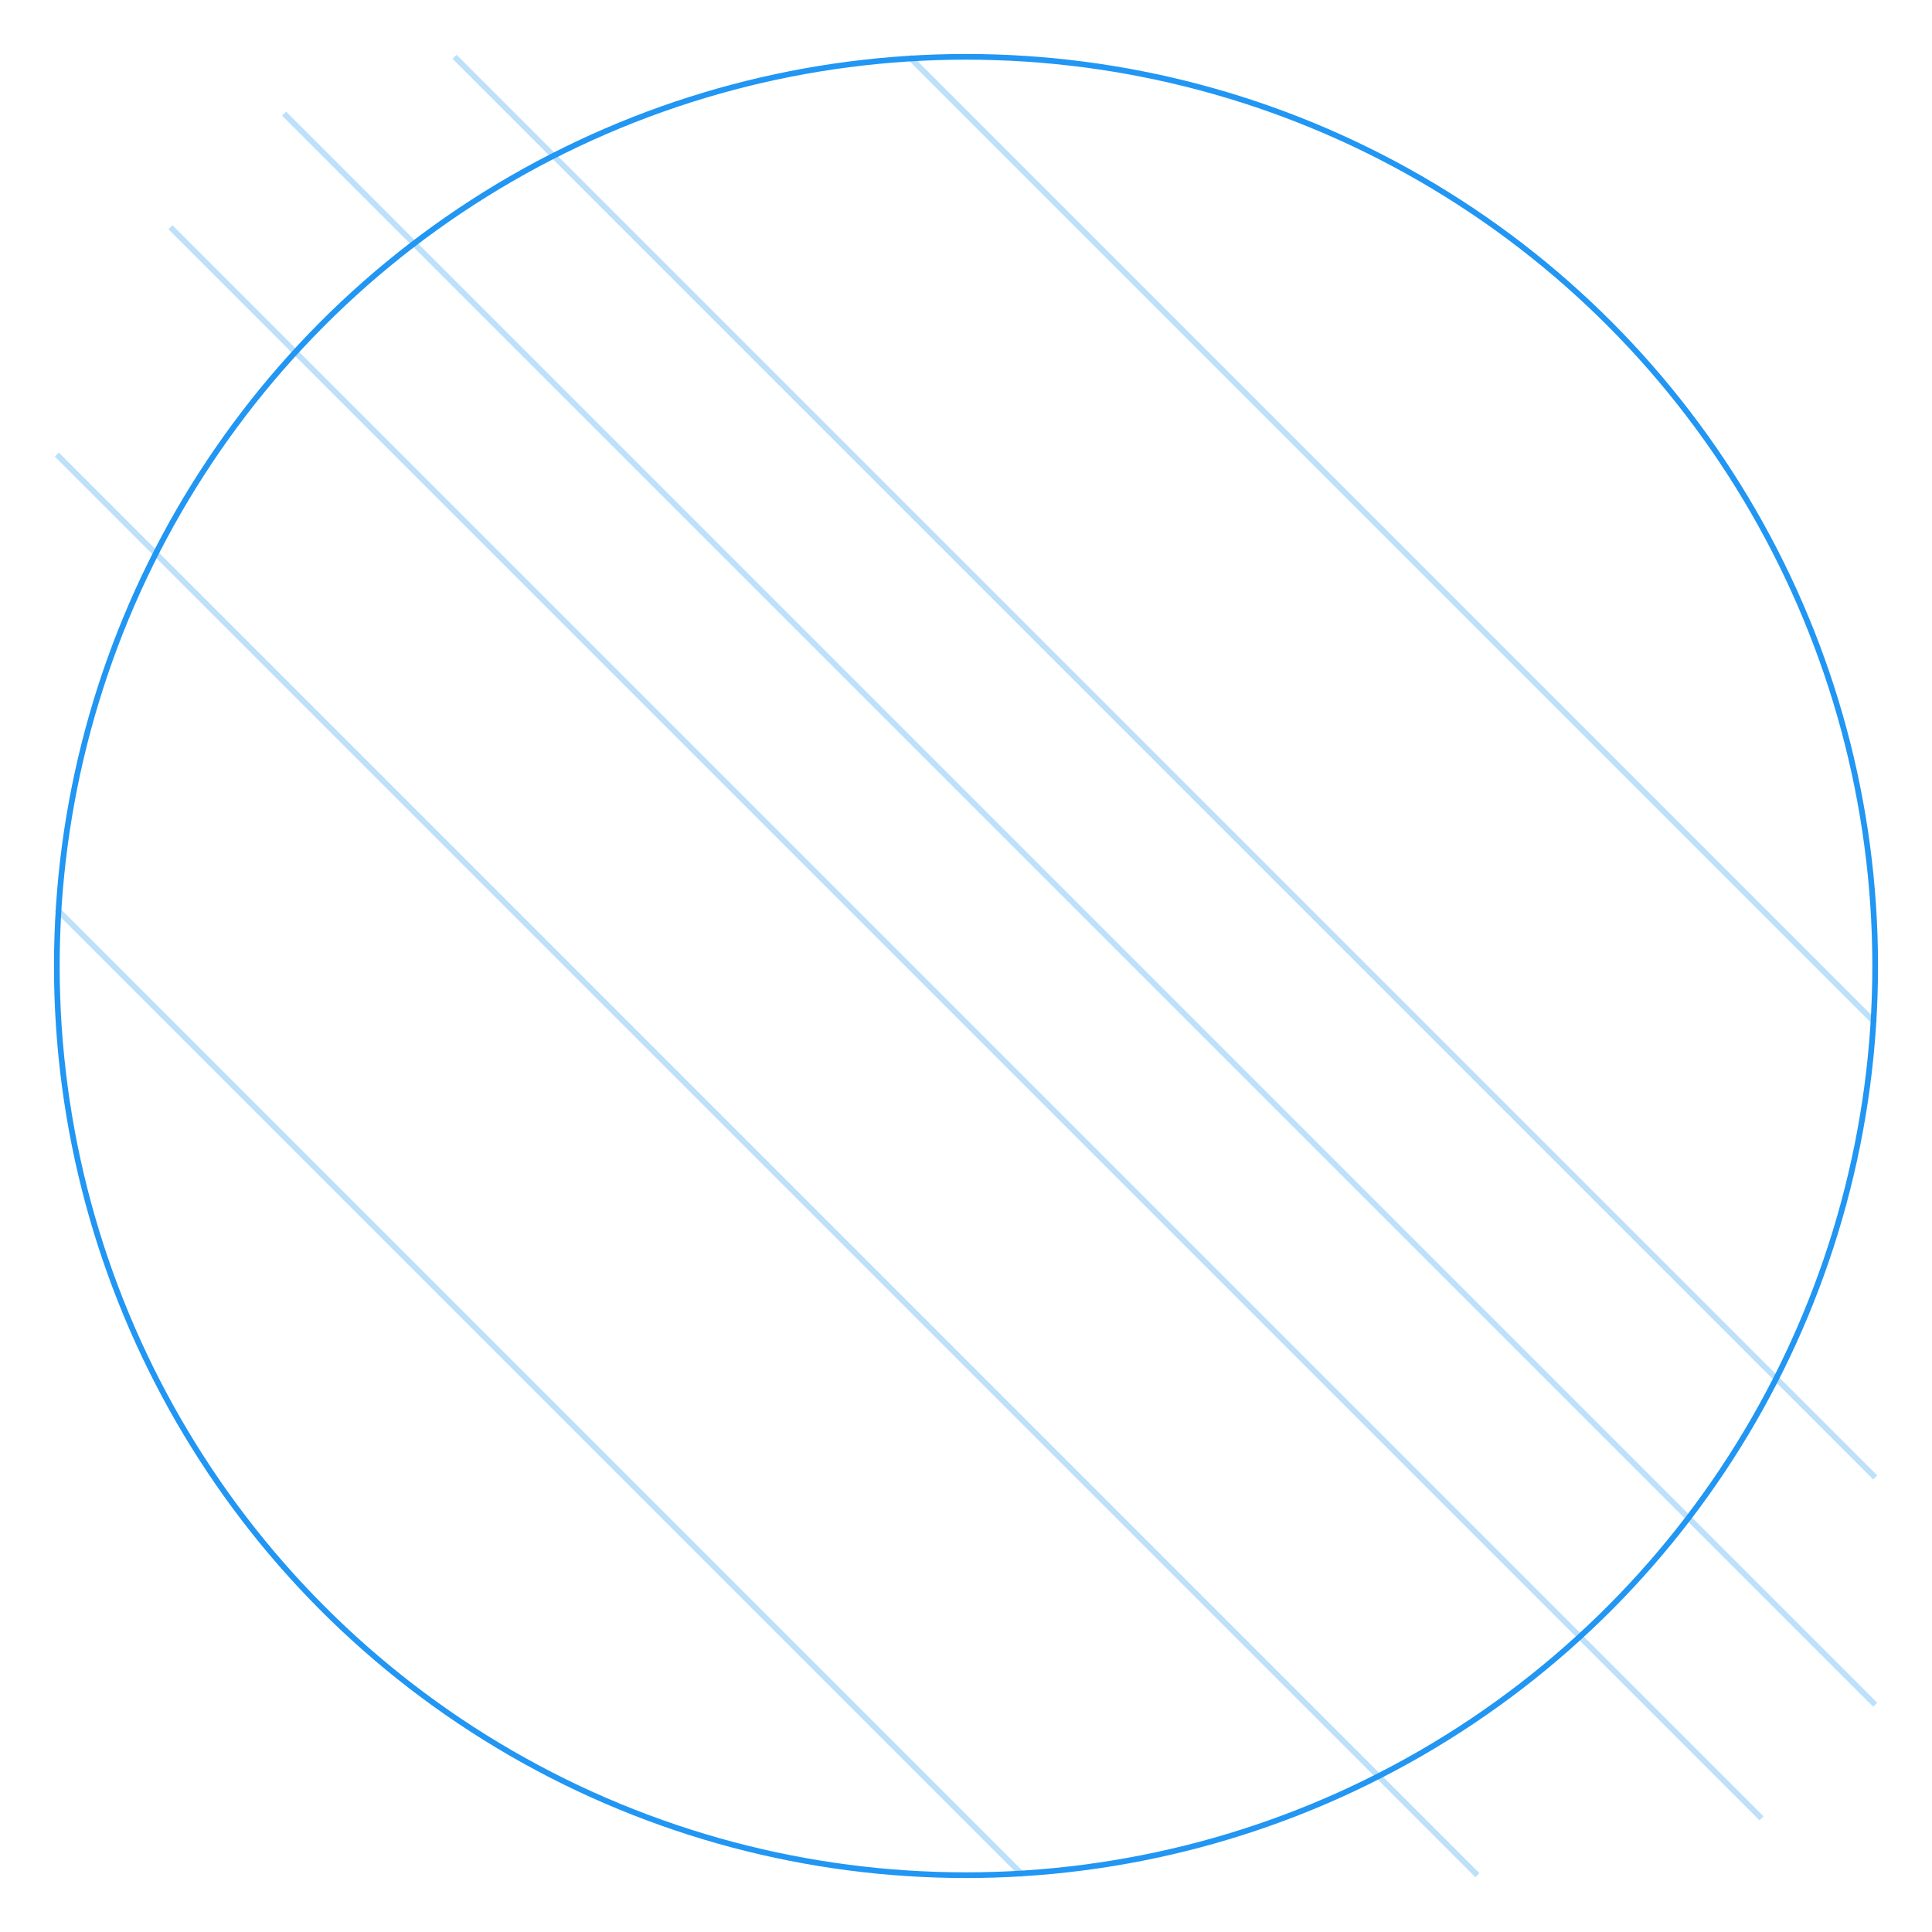 <svg width="340" height="340" viewBox="0 0 340 340" fill="none" xmlns="http://www.w3.org/2000/svg">
  <circle cx="170" cy="170" r="160" stroke="#2196f3" stroke-width="1" fill="none"/>
  <g stroke="#2196f3" stroke-width="1" opacity=".3">
    <line x1="30" y1="40" x2="310" y2="320" />
    <line x1="50" y1="20" x2="330" y2="300" />
    <line x1="10" y1="80" x2="260" y2="330" />
    <line x1="80" y1="10" x2="330" y2="260" />
    <line x1="10" y1="160" x2="180" y2="330" />
    <line x1="160" y1="10" x2="330" y2="180" />
  </g>
</svg> 